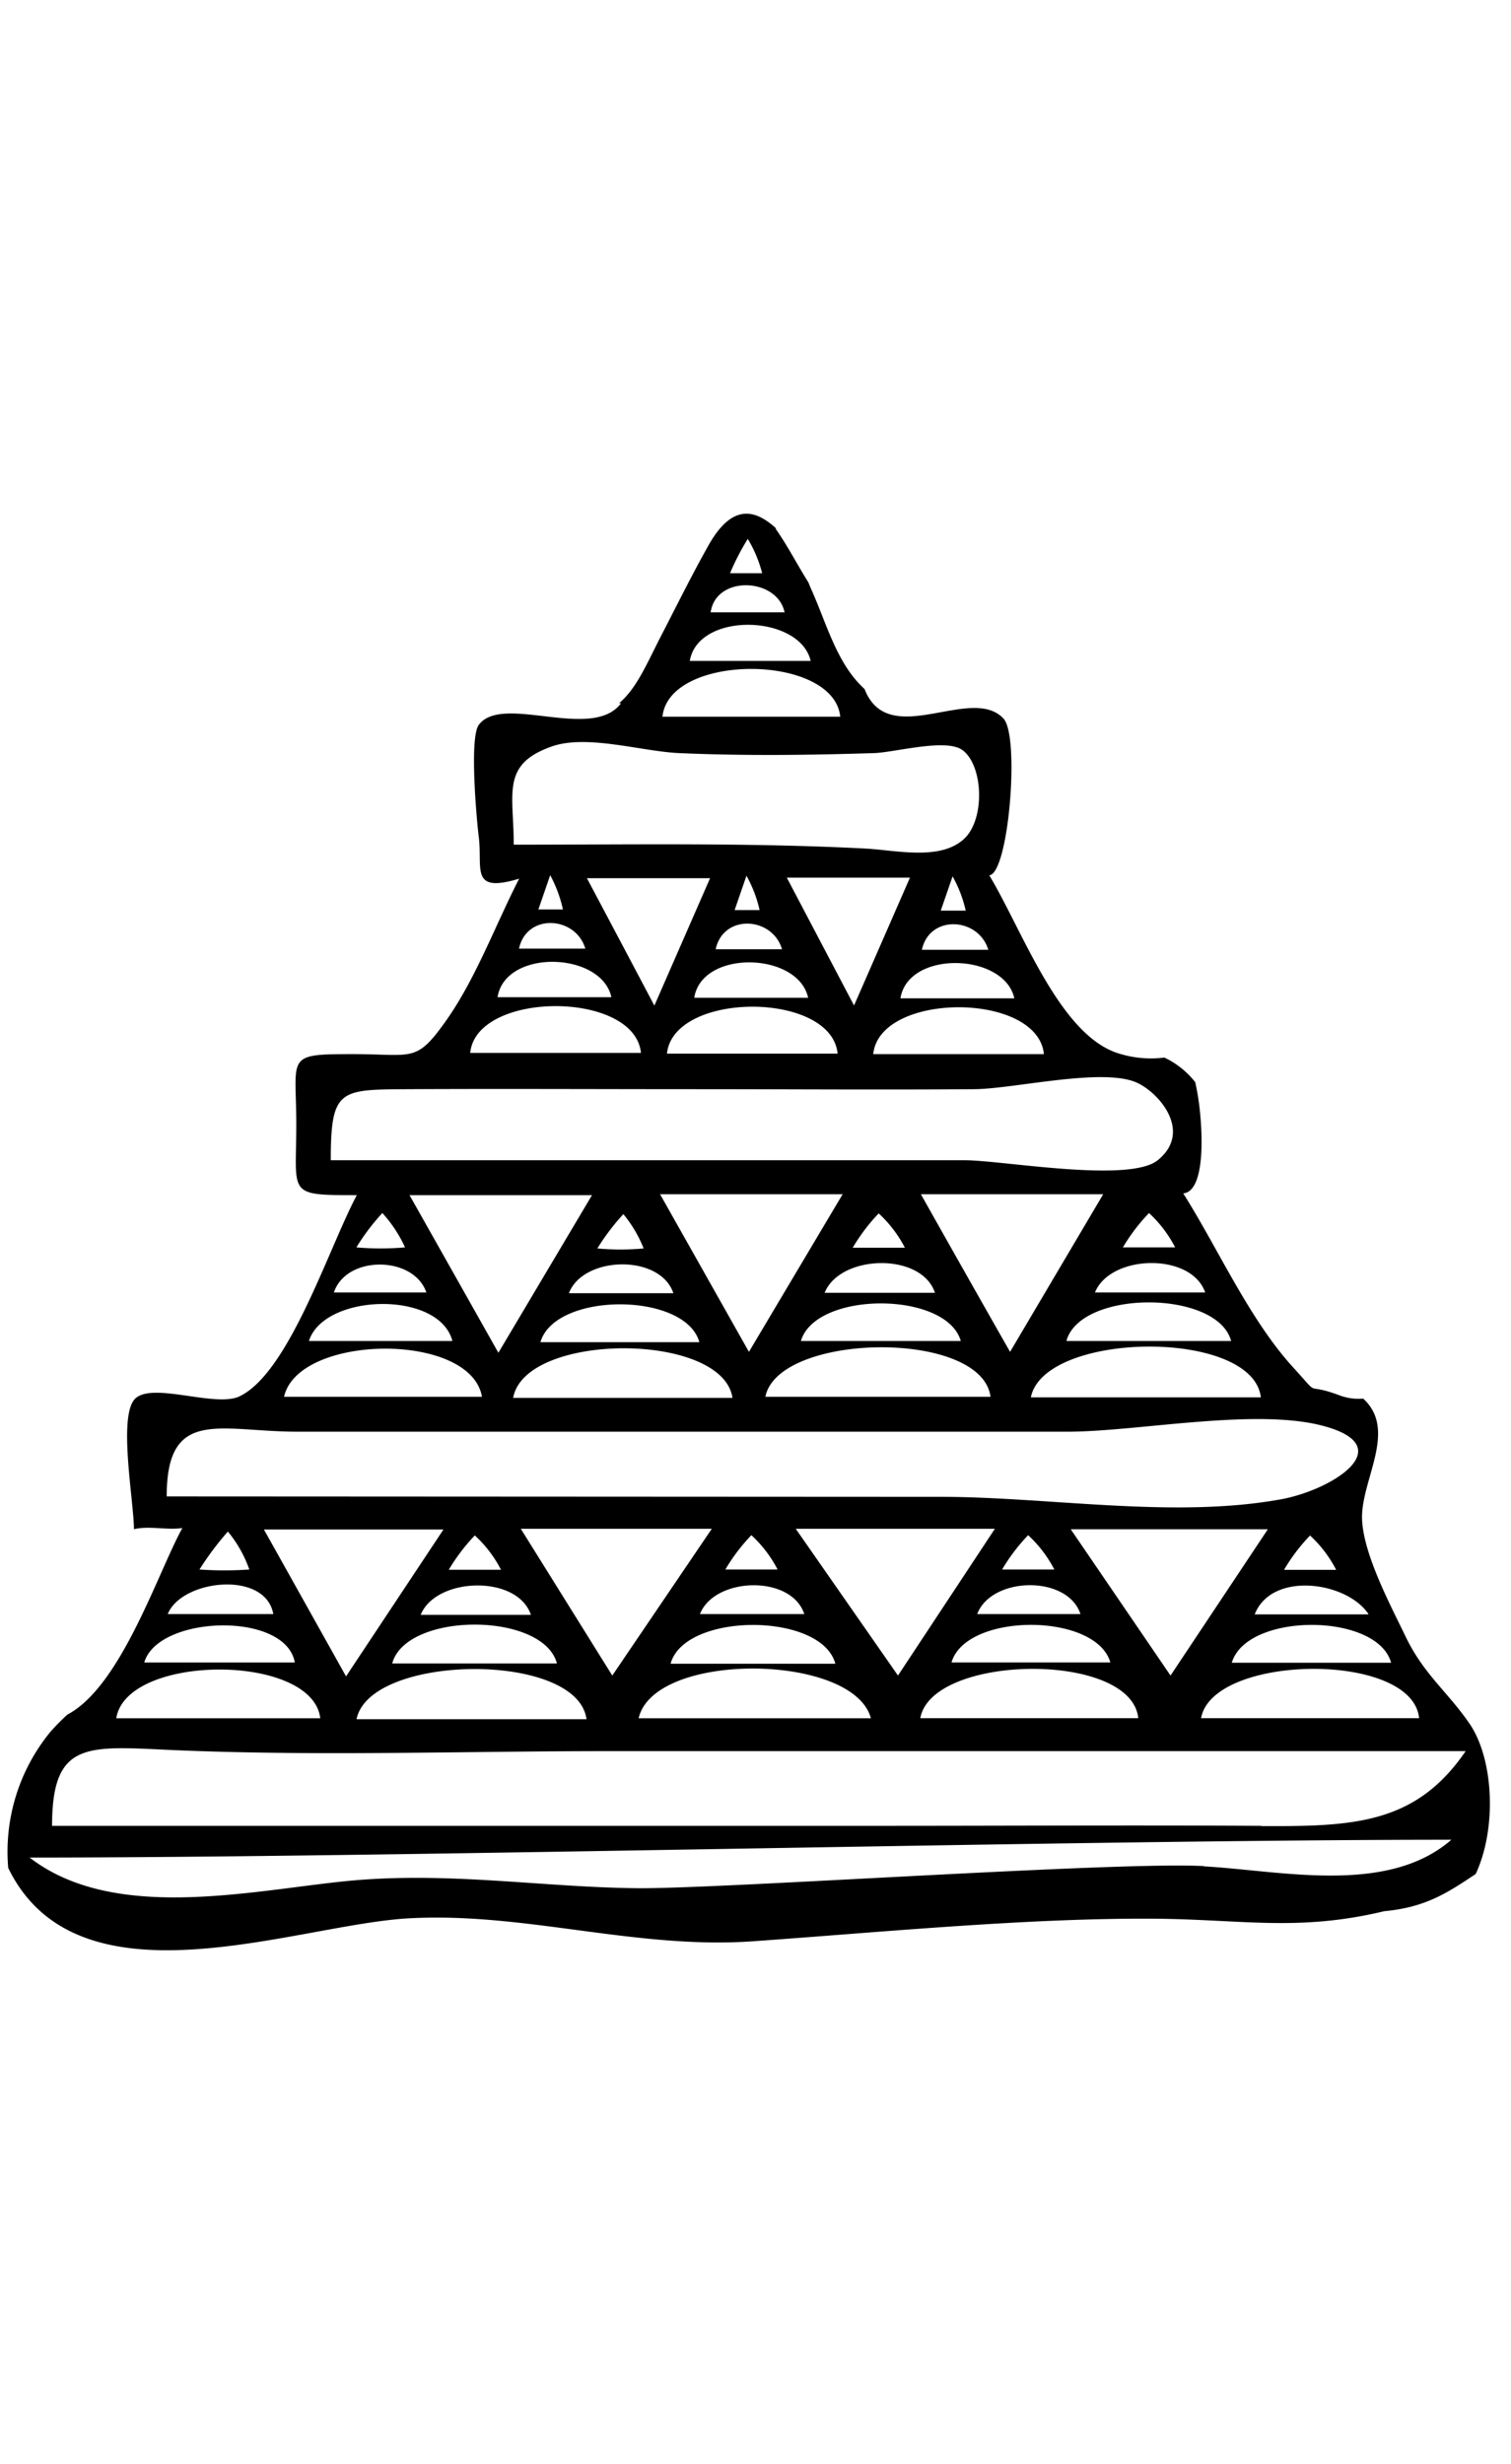<svg xmlns="http://www.w3.org/2000/svg" width="184" height="300"><path d="M178.92 209.81c-2.65-3.84-5.57-6-7.74-10.53-1.78-3.7-5-9.72-5.3-14-.38-4.79 4.45-11.05.12-15a6.59 6.59 0 01-2.73-.34c-4.79-1.81-2.18.51-5.79-3.45-5.36-5.87-9.12-14.43-13.39-21.19 3-.31 2.29-9.1 1.73-12.17-.1-.57-.18-.93-.27-1.37a10.43 10.43 0 00-3.76-3 13 13 0 01-5.32-.43c-7.34-2-11.88-14.9-16-21.76 2.36-.2 3.74-16.92 1.73-19.08-3.93-4.22-14 3.92-16.92-3.6-3.41-3.1-4.61-8-6.53-12.23-.1-.23-.21-.52-.32-.77-1.34-2.13-2.48-4.37-3.92-6.43-.06-.08 0-.15-.1-.22-2.52-2.25-5.28-2.91-8.13 2.15-2 3.55-3.84 7.28-5.71 10.9-1.77 3.41-3 6.5-5.19 8.33h.25c-3.52 4.69-14.47-1.22-17.33 2.64-1.16 1.58-.26 11.53 0 13.63.49 3.89-1.12 6.9 4.92 5.09-2.85 5.55-5.21 12-8.79 17.13-3.78 5.36-4 4.23-11.46 4.23-8.32 0-6.89.19-6.89 8.58 0 8.58-1.21 8.59 7.37 8.59C40 152 35.21 167.09 29.18 170c-3 1.45-11-1.95-12.87.46s0 12.48 0 15.72c1.87-.44 4 .14 5.9-.14-2.95 5.29-7.44 19.26-14 22.71a26 26 0 00-2.07 2.1A23 23 0 001 227.42c8.48 17.45 34.73 7 48.58 6.15 14.16-.84 27.78 3.8 42.14 2.78 15-1.06 32.77-2.78 47.9-2.75 11.31 0 18.18 1.67 28.94-.91 5.12-.47 7.82-2.32 11.14-4.53 2.58-5.52 2.23-13.99-.78-18.35zm-6.11-.62h-26.55c1.4-7.82 25.74-8.19 26.55 0zM64.65 196.61H51.23c1.85-4.61 11.77-4.93 13.42 0zm-10-5.49a23.12 23.12 0 013.17-4.18 15 15 0 013.19 4.18zm13.13 11.41H47.76c1.69-6.3 18.39-6.32 20.06 0zm-25.64 1.57l-10-17.88H54zm29.28 5.22h-28c1.58-7.98 26.91-8.32 28 0zm-8-23.19h23.26L74.56 204zm34.49 10.38H85.24c1.76-4.51 11.11-4.83 12.7 0zm-9.58-5.42a22.24 22.24 0 013.17-4.18 15.13 15.13 0 013.19 4.18zm13.36 11.47H81.66c1.7-6.29 18.39-6.3 20.06 0zm4.33 6.64H77.77c1.88-8.2 26.17-7.94 28.28 0zm-9.12-23.07h24.25L109.35 204zm34.64 10.38H119c1.73-4.58 11-4.78 12.57 0zm-9.51-5.42a22.67 22.67 0 013.17-4.18 15.13 15.13 0 013.19 4.18zm13.15 11.31h-19.31c1.77-6.1 17.6-6.09 19.34 0zm3.4 6.79h-26.51c1.39-7.82 25.71-8.19 26.54 0zm-8.19-23h24L142.54 204zm39 16.25H150c1.81-6.14 17.65-6.13 19.39-.04zm-2.75-5.89h-13.85c2.07-5.29 11.21-4.01 13.85-.04zm-10.28-5.42a22.24 22.24 0 013.17-4.18 15.09 15.09 0 013.18 4.18zm-2.83-21h-28c1.61-8.05 26.89-8.41 28-.07zM82 157.45H69.28c1.72-4.55 11.11-4.81 12.72 0zM72.74 152a27.37 27.37 0 013.17-4.18 15.62 15.62 0 012.47 4.18 31.25 31.25 0 01-5.64 0zm12.41 11.41H65.81c1.77-6.14 17.6-6.13 19.34-.04zm-24.46 1.29q-5.41-9.6-10.82-19.19h22.22zm28.5 5.49h-26.7c1.43-8 25.41-8.08 26.7-.04zm-8.81-24.79h22.23L91.2 164.59zm33.46 12h-13.42c1.86-4.66 11.73-4.97 13.42-.04zm-10-5.49a23 23 0 013.16-4.18 15.13 15.13 0 013.19 4.18zM117 163.27H97.53c1.78-6.11 17.73-6.1 19.47 0zm3.6 6.79H93.2c1.58-7.83 26.34-8.24 27.42 0zm-8.48-24.66h22.22L123 164.59q-5.46-9.59-10.86-19.19zm37.78 17.87h-20.04c1.69-6.27 18.39-6.27 20.06 0zm-3.16-5.91h-13.4c1.85-4.63 11.72-4.92 13.42 0zm-10-5.49a22.72 22.72 0 013.18-4.18 15.09 15.09 0 013.18 4.18zm-9.67-23.53h-20.73c.75-7.59 20.02-7.62 20.78 0zm-31.84-12.77h-8.08c.94-4.33 6.9-3.98 8.08 0zm-5.77-4.77l1.44-4.18a15.71 15.71 0 011.6 4.18zm9 10.68H84.54c.93-5.91 12.66-5.58 13.87 0zm-18.75 1q-4.11-7.78-8.24-15.56h15q-3.41 7.8-6.81 15.57zm22.29 5.8H81.22c.78-7.6 20.03-7.63 20.78 0zm-6.19-21.43h15L104 122.42zm27.7 14.7h-13.86c.93-5.91 12.66-5.55 13.87 0zm-3.17-5.91h-8.08c.94-4.33 6.9-3.97 8.09 0zm-5.78-4.77l1.44-4.17a15.52 15.52 0 011.6 4.17zm-23.5-45.26a15.51 15.51 0 011.75 4.18H88.9a29.5 29.5 0 012.16-4.18zm4.48 8.94h-9c.64-4.55 8.11-4.23 9 0zm3.18 5.92H84c1-6.04 13.4-5.69 14.72 0zm3.6 6.79H80.67c.81-7.79 20.86-7.72 21.65 0zm-39.76 15.58c0-6.25-1.57-9.75 4.58-11.94 4.3-1.54 11 .59 15.54.79 7.84.35 15.94.25 23.78 0 2.45-.08 8.6-1.79 10.66-.42 2.61 1.76 2.92 8.49.23 10.91-2.93 2.64-8.31 1.32-12 1.13-14.22-.73-28.51-.47-42.79-.47zm6 7.89h-3l1.44-4.18a16.08 16.08 0 011.55 4.18zm2.73 4.77H63.2c.93-4.34 6.9-3.98 8.08 0zm3.17 5.91H60.59c.92-5.91 12.65-5.57 13.86 0zm3.6 6.78h-20.8c.74-7.57 20.03-7.61 20.79 0zm-37.78 13.07c0-8.64 1.06-8.6 9.27-8.65 11.67-.06 23.35 0 35 0 11.32 0 22.65.09 34 0 4.75 0 15.48-2.63 19.76-.85 2.75 1.15 7 6 2.67 9.5-3.49 2.82-18.94 0-23.52 0zm6.28 6.43a16 16 0 012.76 4.18 34.42 34.42 0 01-5.92 0 26.22 26.22 0 013.16-4.18zm5.36 9.67H40.66c1.5-4.56 9.73-4.5 11.26 0zm3.17 5.91H37.62c1.83-5.82 15.87-6.2 17.47 0zm3.6 6.79h-24.1c1.71-7.66 22.73-7.96 24.1 0zM20.3 182.19c0-10.92 6.44-7.88 15.94-7.88H130c8.35 0 22.45-2.84 30.76-.8 9.93 2.45 1.72 7.78-4.6 9-13.12 2.44-28.37-.27-41.69-.27zm10.06 8.9a43.92 43.92 0 01-6.07 0 36.11 36.11 0 013.46-4.62 15.07 15.07 0 012.61 4.62zm2.92 5.42H20.43c1.67-4.18 11.87-5.38 12.85 0zm2.62 5.9H17.57c1.64-5.75 17.21-6.29 18.33 0zm3.1 6.79H14.16c1.24-7.88 23.91-7.94 24.84 0zm107.62 18c-10.68-.58-58.85 2.8-69.12 2.69-11.7-.13-23.19-2.09-35.47-.85-11.72 1.19-28.23 5-38.42-2.88 45.3 0 127.82-2.17 173.13-2.17-7.8 6.79-20.74 3.76-30.14 3.24zm7-4.9c-15.69-.09-31.38 0-47.07 0H6.34c0-10.87 4.64-9.61 16.08-9.17 17.2.67 34.63.07 51.85.07h104.21c-6.07 8.89-13.63 9.18-24.84 9.13z"/></svg>